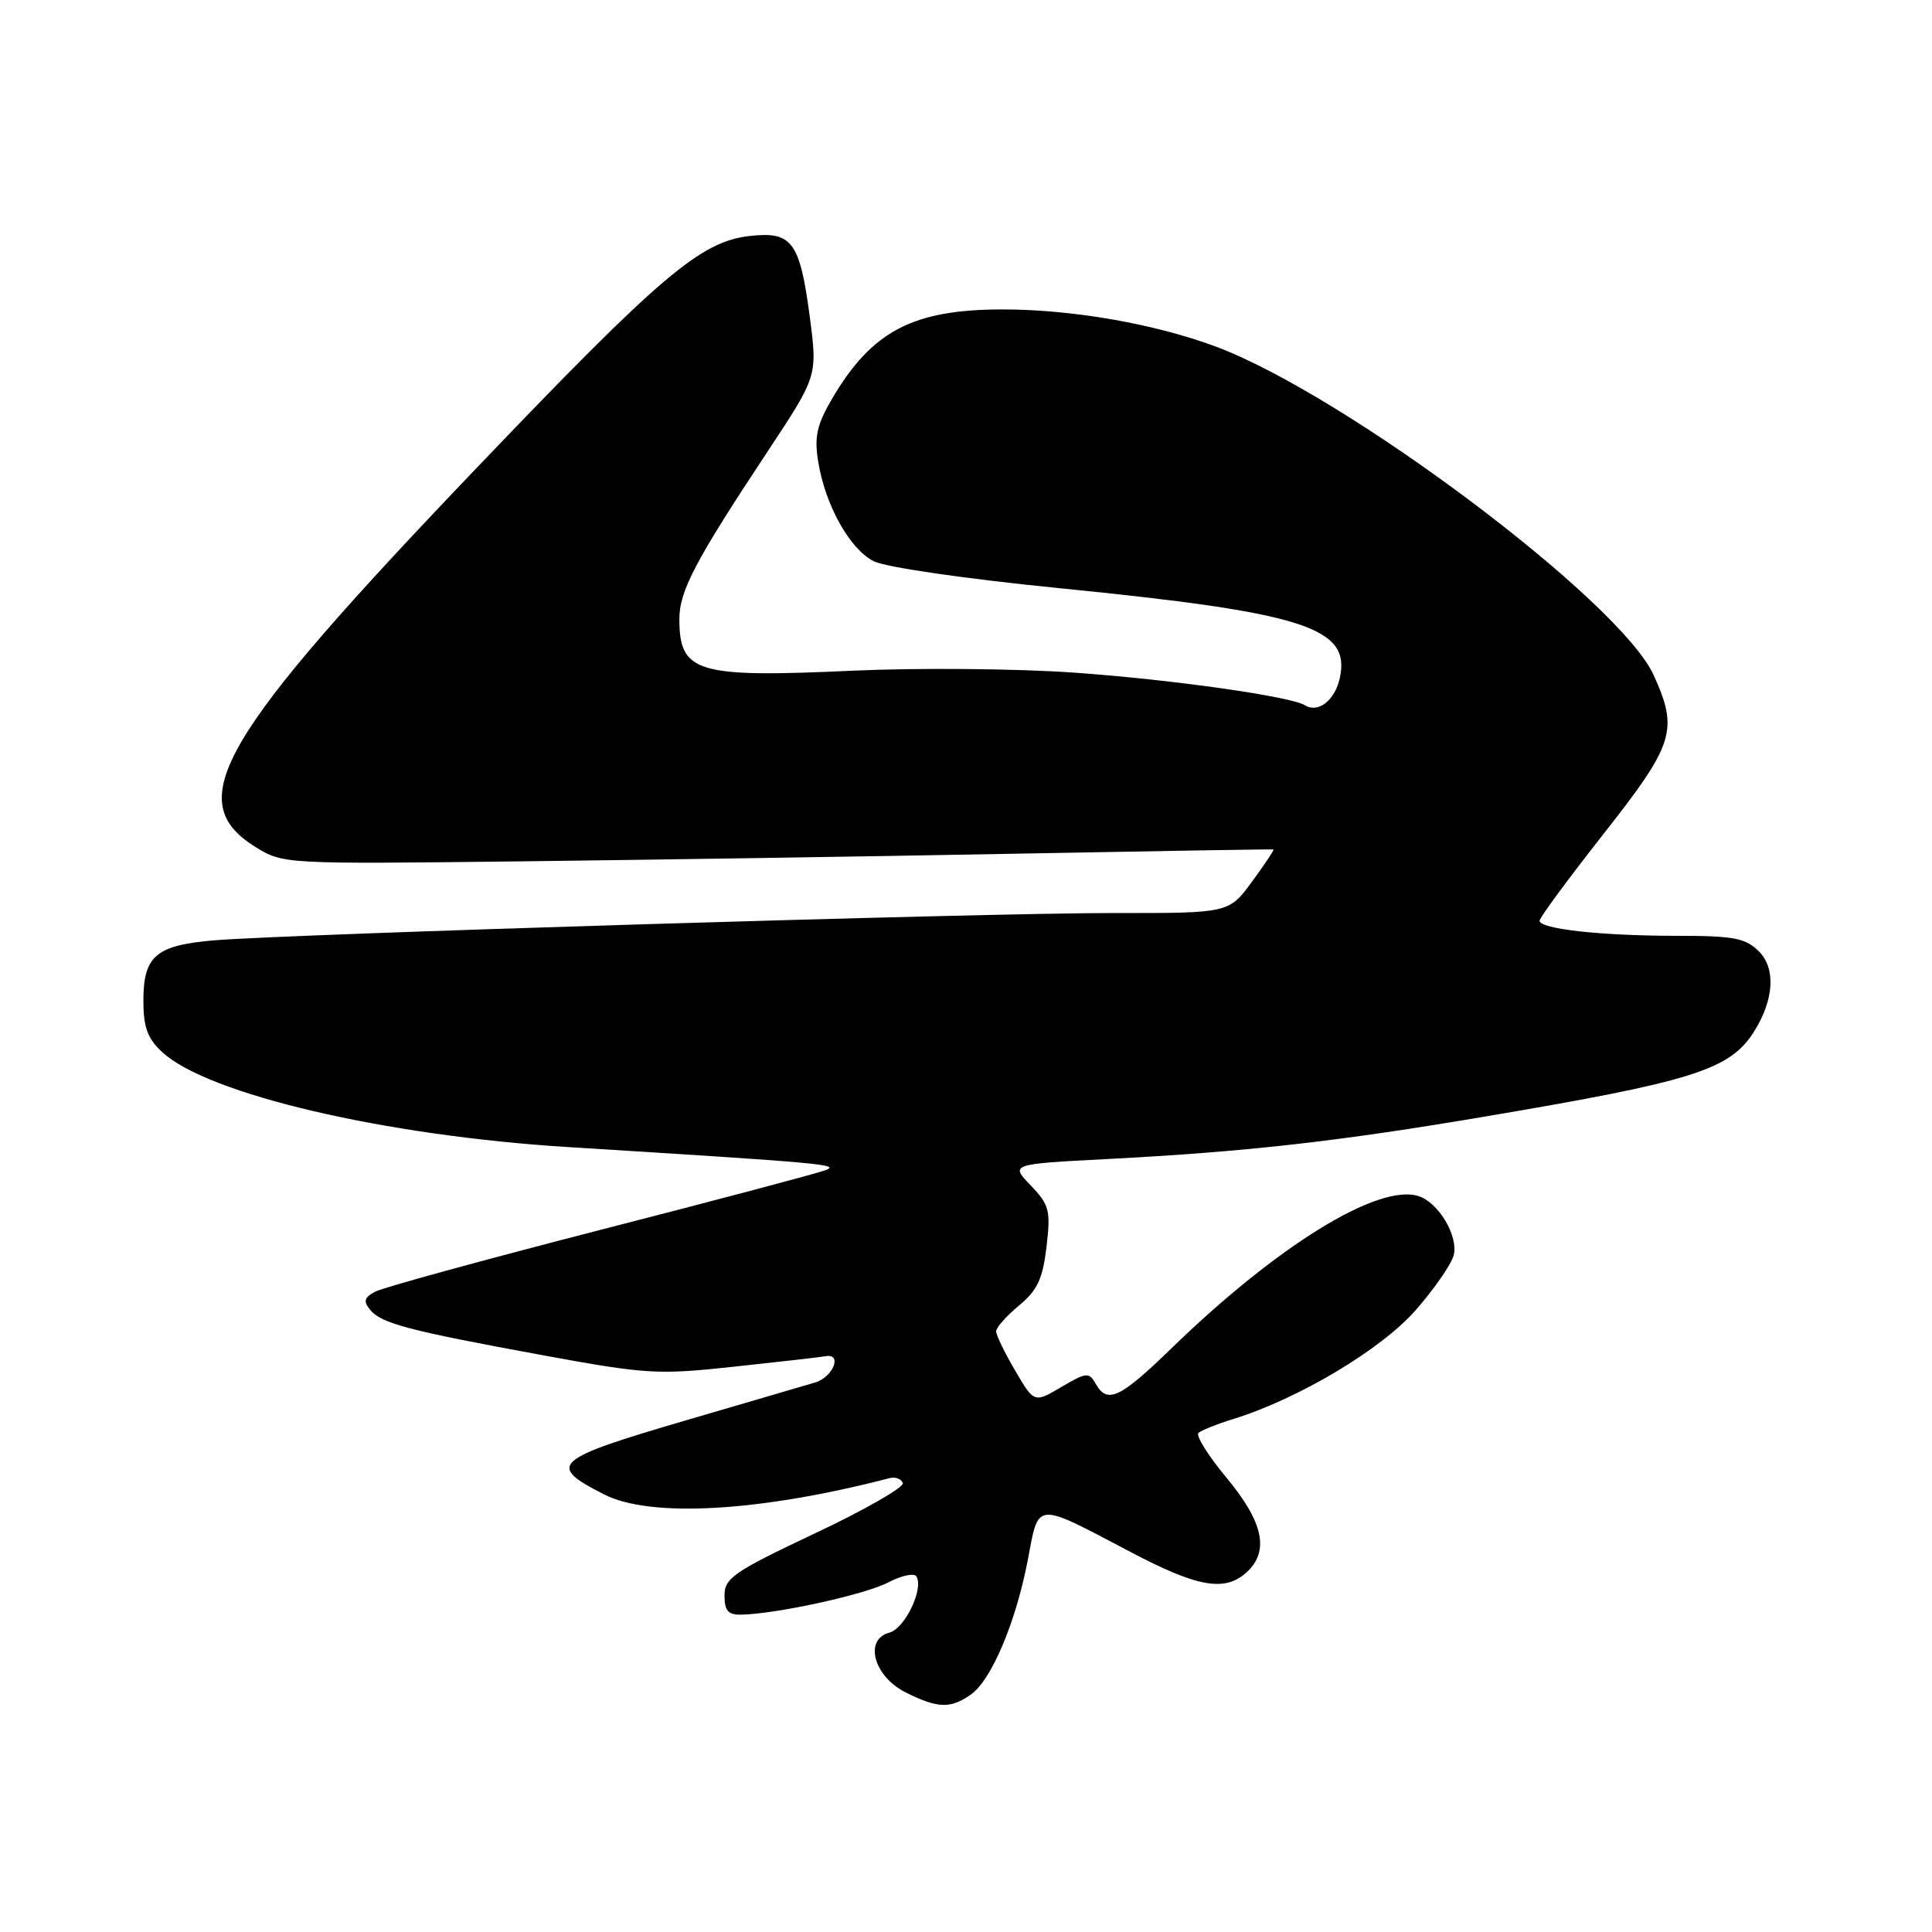 <?xml version="1.0" encoding="UTF-8" standalone="no"?>
<!DOCTYPE svg PUBLIC "-//W3C//DTD SVG 1.1//EN" "http://www.w3.org/Graphics/SVG/1.1/DTD/svg11.dtd" >
<svg xmlns="http://www.w3.org/2000/svg" xmlns:xlink="http://www.w3.org/1999/xlink" version="1.1" viewBox="0 0 256 256">
 <g >
 <path fill="currentColor"
d=" M 128.64 224.54 C 131.37 222.63 134.63 214.91 136.20 206.64 C 137.67 198.88 137.04 198.93 149.79 205.64 C 158.70 210.33 162.29 210.96 165.17 208.35 C 168.23 205.57 167.42 201.71 162.55 195.85 C 160.11 192.91 158.42 190.22 158.80 189.87 C 159.19 189.52 161.30 188.68 163.50 188.00 C 172.11 185.32 183.01 178.81 187.57 173.62 C 190.04 170.80 192.31 167.53 192.62 166.34 C 193.27 163.80 190.62 159.33 187.96 158.49 C 182.63 156.79 169.25 165.04 155.19 178.69 C 148.38 185.31 146.70 186.08 145.17 183.33 C 144.31 181.80 143.93 181.84 140.63 183.79 C 137.03 185.91 137.03 185.91 134.52 181.62 C 133.13 179.26 132.00 176.91 131.99 176.41 C 131.99 175.91 133.35 174.38 135.01 173.00 C 137.46 170.98 138.16 169.48 138.67 165.21 C 139.23 160.38 139.05 159.66 136.58 157.08 C 133.86 154.25 133.86 154.25 146.68 153.58 C 165.25 152.61 177.24 151.26 197.00 147.91 C 224.29 143.30 229.22 141.74 232.39 136.74 C 235.07 132.50 235.33 128.33 233.07 126.07 C 231.29 124.29 229.76 124.00 222.14 124.00 C 212.20 124.00 204.00 123.10 204.00 122.00 C 204.00 121.60 207.83 116.41 212.50 110.47 C 221.85 98.59 222.43 96.74 219.12 89.46 C 214.67 79.66 178.39 52.42 161.17 45.95 C 153.11 42.93 142.11 41.00 132.88 41.00 C 120.99 41.00 115.55 43.84 110.28 52.79 C 108.24 56.27 107.88 57.86 108.41 61.14 C 109.33 66.90 112.57 72.73 115.76 74.36 C 117.33 75.16 127.93 76.70 140.50 77.95 C 172.89 81.18 179.01 83.14 177.53 89.85 C 176.89 92.79 174.67 94.53 172.94 93.46 C 171.00 92.27 155.20 90.03 142.22 89.12 C 134.68 88.59 121.53 88.48 113.00 88.87 C 92.32 89.82 90.05 89.15 90.02 82.09 C 90.00 78.33 92.07 74.38 101.82 59.66 C 108.33 49.81 108.33 49.81 107.29 41.91 C 105.98 32.02 104.94 30.63 99.34 31.27 C 92.83 32.00 87.59 36.44 63.20 61.96 C 28.93 97.80 24.06 106.14 33.85 112.23 C 37.47 114.48 37.72 114.50 68.50 114.14 C 85.55 113.94 115.03 113.49 134.00 113.13 C 152.97 112.77 168.61 112.51 168.74 112.56 C 168.87 112.60 167.59 114.52 165.90 116.82 C 162.83 121.00 162.83 121.00 147.66 120.98 C 130.44 120.96 37.76 123.78 28.24 124.61 C 20.63 125.28 19.00 126.69 19.00 132.62 C 19.00 136.11 19.55 137.61 21.49 139.41 C 27.52 144.99 50.96 150.48 75.23 151.99 C 109.58 154.13 111.43 154.30 109.31 155.08 C 108.16 155.51 94.69 159.08 79.38 163.01 C 64.08 166.95 50.73 170.61 49.72 171.15 C 48.25 171.93 48.12 172.43 49.05 173.56 C 50.55 175.37 54.08 176.30 72.00 179.59 C 85.68 182.10 87.11 182.19 97.38 181.08 C 103.37 180.44 108.77 179.82 109.38 179.71 C 111.67 179.28 110.40 182.48 108.00 183.19 C 106.62 183.60 98.97 185.84 91.00 188.17 C 73.21 193.38 72.39 194.12 80.03 198.01 C 86.18 201.15 100.65 200.33 117.88 195.86 C 118.63 195.66 119.42 195.95 119.63 196.51 C 119.83 197.06 114.60 200.06 108.00 203.17 C 97.22 208.26 96.00 209.10 96.00 211.42 C 96.00 213.44 96.48 213.99 98.25 213.95 C 102.99 213.84 114.64 211.28 117.69 209.68 C 119.45 208.76 121.13 208.40 121.43 208.89 C 122.43 210.51 119.90 215.79 117.86 216.33 C 114.44 217.22 115.76 222.13 120.00 224.25 C 124.26 226.38 125.93 226.44 128.64 224.54 Z "/>
</g>
</svg>